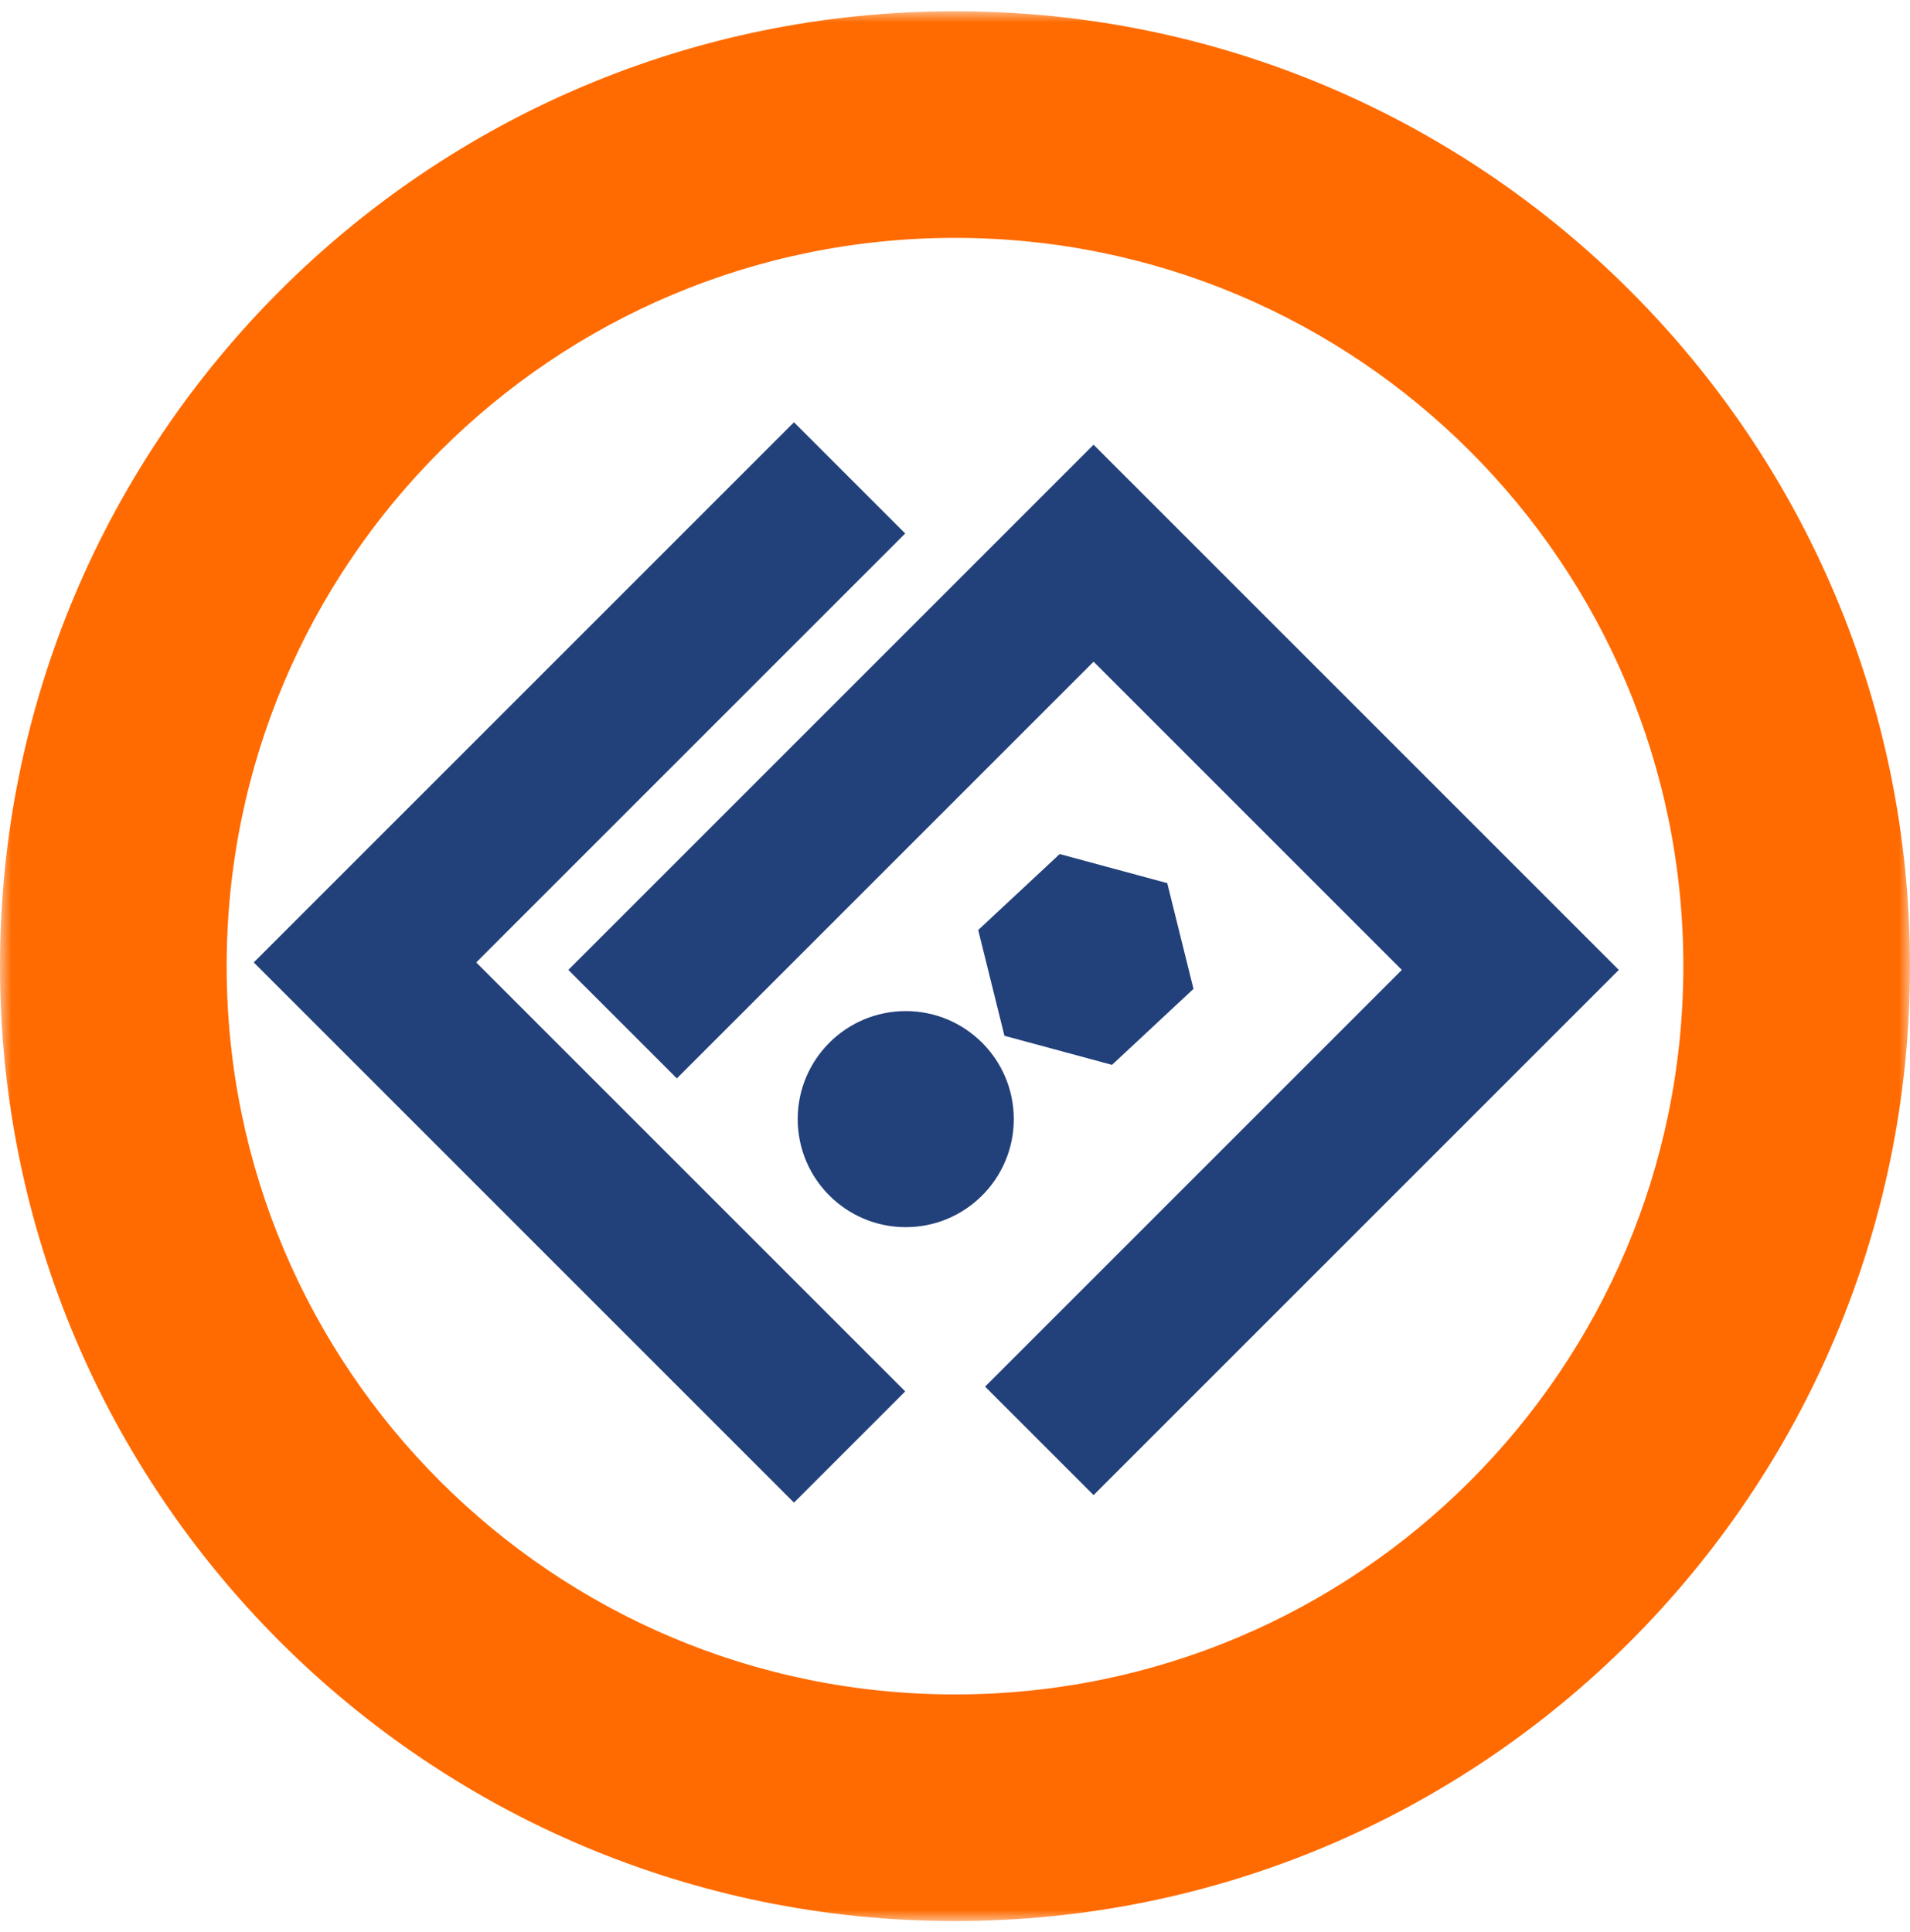 <svg width="85" height="86" viewBox="0 0 85 86" fill="none" xmlns="http://www.w3.org/2000/svg">
<mask id="path-1-outside-1_737_4" maskUnits="userSpaceOnUse" x="0" y="0.5" width="85" height="85" fill="black">
<rect fill="white" y="0.5" width="85" height="85"/>
<path fill-rule="evenodd" clip-rule="evenodd" d="M42.5 84.5C65.42 84.5 84 65.92 84 43C84 20.08 65.42 1.5 42.5 1.5C19.58 1.5 1 20.08 1 43C1 65.92 19.58 84.5 42.5 84.5ZM42.5 76.413C60.953 76.413 75.913 61.453 75.913 43C75.913 24.547 60.953 9.587 42.5 9.587C24.047 9.587 9.087 24.547 9.087 43C9.087 61.453 24.047 76.413 42.5 76.413Z"/>
</mask>
<path fill-rule="evenodd" clip-rule="evenodd" d="M42.5 84.5C65.42 84.5 84 65.92 84 43C84 20.08 65.42 1.5 42.5 1.5C19.58 1.5 1 20.08 1 43C1 65.92 19.58 84.5 42.5 84.5ZM42.5 76.413C60.953 76.413 75.913 61.453 75.913 43C75.913 24.547 60.953 9.587 42.5 9.587C24.047 9.587 9.087 24.547 9.087 43C9.087 61.453 24.047 76.413 42.5 76.413Z" fill="#FF6B00"/>
<path d="M83 43C83 65.368 64.868 83.5 42.5 83.5V85.5C65.972 85.5 85 66.472 85 43H83ZM42.5 2.5C64.868 2.5 83 20.633 83 43H85C85 19.528 65.972 0.5 42.5 0.5V2.5ZM2 43C2 20.633 20.133 2.5 42.5 2.5V0.5C19.028 0.5 0 19.528 0 43H2ZM42.5 83.5C20.133 83.5 2 65.368 2 43H0C0 66.472 19.028 85.5 42.5 85.5V83.5ZM74.913 43C74.913 60.901 60.401 75.413 42.5 75.413V77.413C61.506 77.413 76.913 62.006 76.913 43H74.913ZM42.5 10.587C60.401 10.587 74.913 25.099 74.913 43H76.913C76.913 23.994 61.506 8.587 42.5 8.587V10.587ZM10.087 43C10.087 25.099 24.599 10.587 42.5 10.587V8.587C23.494 8.587 8.087 23.994 8.087 43H10.087ZM42.5 75.413C24.599 75.413 10.087 60.901 10.087 43H8.087C8.087 62.006 23.494 77.413 42.5 77.413V75.413Z" fill="#FF6B00" mask="url(#path-1-outside-1_737_4)"/>
<circle cx="40.308" cy="49.808" r="4.308" fill="#22407A" stroke="#22407A"/>
<path d="M47.297 38.566L51.531 39.711L52.557 43.847L49.349 46.838L45.115 45.693L44.089 41.557L47.297 38.566Z" fill="#22407A" stroke="#22407A"/>
<path fill-rule="evenodd" clip-rule="evenodd" d="M71.335 43.167L48.667 20.5L26 43.167L30.121 47.289L48.667 28.743L63.092 43.167L44.546 61.713L48.667 65.835L71.335 43.167Z" fill="#22407A"/>
<path d="M48.667 20.5L49.021 20.146L48.667 19.793L48.314 20.146L48.667 20.5ZM71.335 43.167L71.688 43.521L72.042 43.167L71.688 42.814L71.335 43.167ZM26 43.167L25.646 42.814L25.293 43.167L25.646 43.521L26 43.167ZM30.121 47.289L29.768 47.642L30.121 47.996L30.475 47.642L30.121 47.289ZM48.667 28.743L49.021 28.389L48.667 28.035L48.314 28.389L48.667 28.743ZM63.092 43.167L63.445 43.521L63.799 43.167L63.445 42.814L63.092 43.167ZM44.546 61.713L44.192 61.36L43.839 61.713L44.192 62.067L44.546 61.713ZM48.667 65.835L48.314 66.188L48.667 66.542L49.021 66.188L48.667 65.835ZM48.314 20.854L70.981 43.521L71.688 42.814L49.021 20.146L48.314 20.854ZM26.354 43.521L49.021 20.854L48.314 20.146L25.646 42.814L26.354 43.521ZM30.475 46.935L26.354 42.814L25.646 43.521L29.768 47.642L30.475 46.935ZM30.475 47.642L49.021 29.096L48.314 28.389L29.768 46.935L30.475 47.642ZM48.314 29.096L62.738 43.521L63.445 42.814L49.021 28.389L48.314 29.096ZM62.738 42.814L44.192 61.36L44.9 62.067L63.445 43.521L62.738 42.814ZM49.021 65.481L44.9 61.36L44.192 62.067L48.314 66.188L49.021 65.481ZM70.981 42.814L48.314 65.481L49.021 66.188L71.688 43.521L70.981 42.814Z" fill="#22407A"/>
<path fill-rule="evenodd" clip-rule="evenodd" d="M35.334 19.5L12 42.834L35.334 66.169L39.577 61.926L20.485 42.834L39.577 23.743L35.334 19.5Z" fill="#22407A"/>
<path d="M12 42.834L11.646 42.481L11.293 42.834L11.646 43.188L12 42.834ZM35.334 19.5L35.688 19.146L35.334 18.793L34.981 19.146L35.334 19.5ZM35.334 66.169L34.981 66.523L35.334 66.876L35.688 66.523L35.334 66.169ZM39.577 61.926L39.931 62.28L40.284 61.926L39.931 61.573L39.577 61.926ZM20.485 42.834L20.132 42.481L19.778 42.834L20.132 43.188L20.485 42.834ZM39.577 23.743L39.931 24.096L40.284 23.743L39.931 23.389L39.577 23.743ZM12.354 43.188L35.688 19.854L34.981 19.146L11.646 42.481L12.354 43.188ZM35.688 65.816L12.354 42.481L11.646 43.188L34.981 66.523L35.688 65.816ZM39.224 61.573L34.981 65.816L35.688 66.523L39.931 62.28L39.224 61.573ZM39.931 61.573L20.839 42.481L20.132 43.188L39.224 62.28L39.931 61.573ZM20.839 43.188L39.931 24.096L39.224 23.389L20.132 42.481L20.839 43.188ZM34.981 19.854L39.224 24.096L39.931 23.389L35.688 19.146L34.981 19.854Z" fill="#22407A"/>
</svg>
